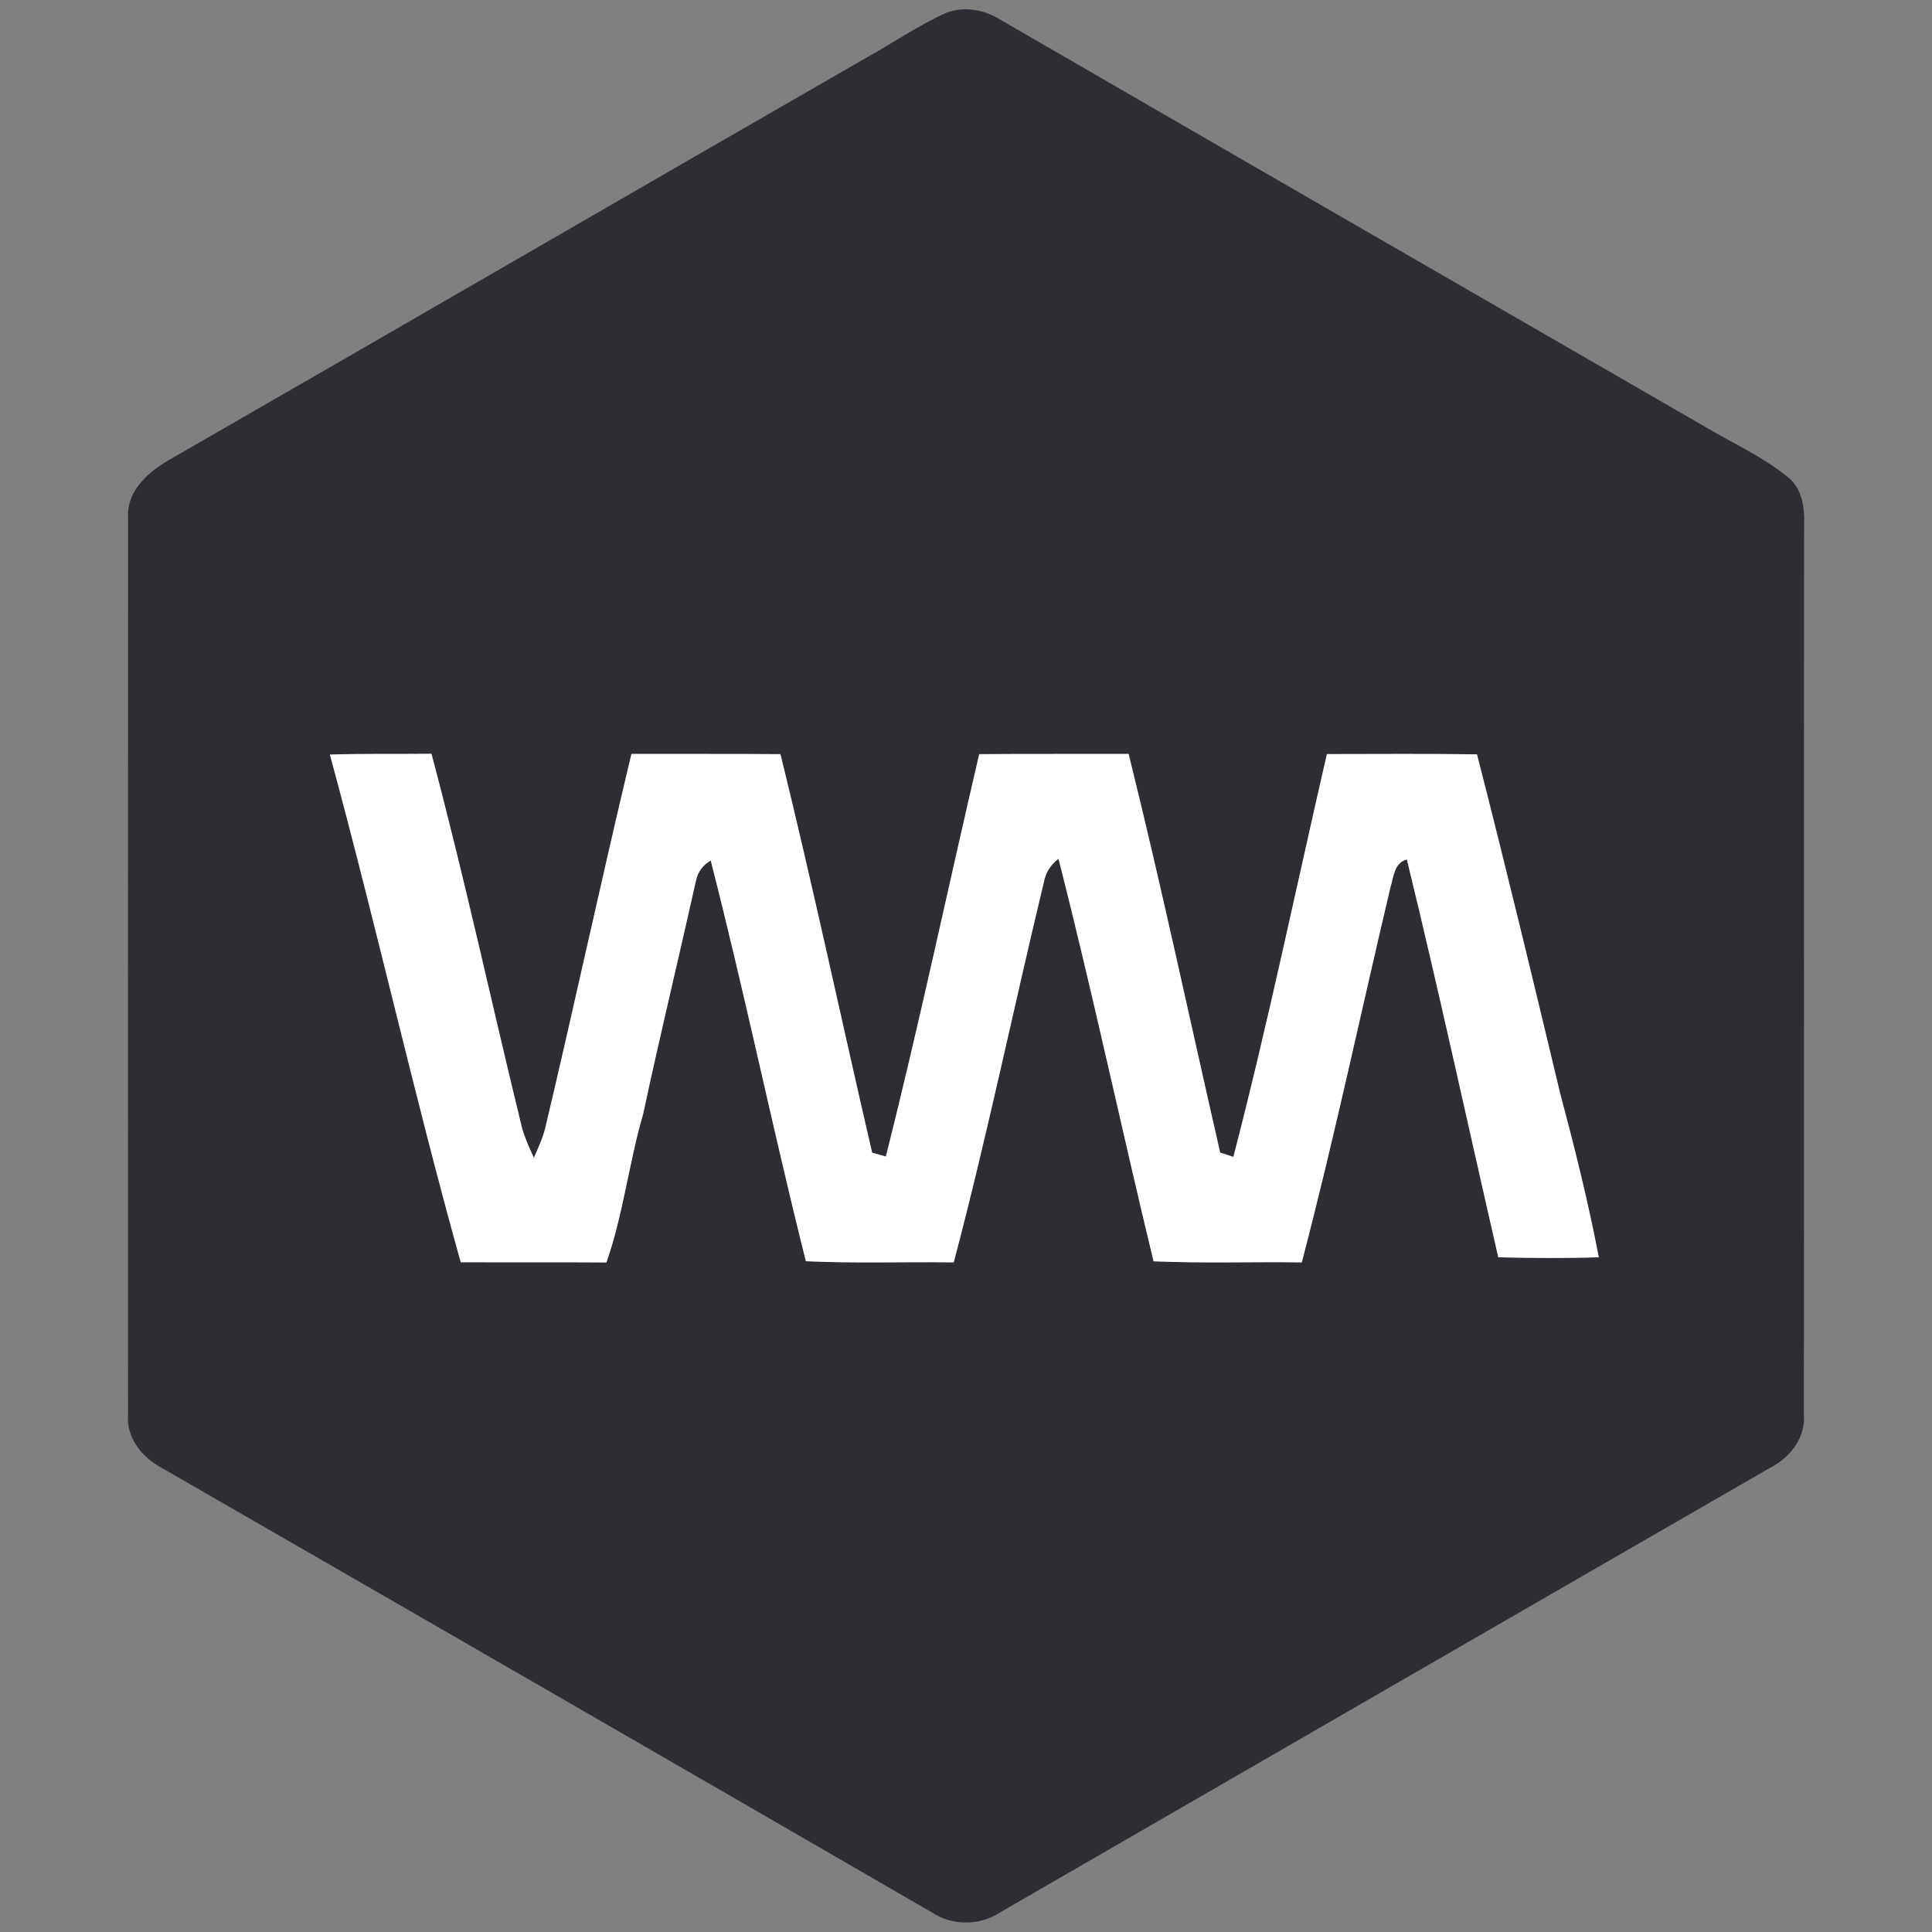 <?xml version="1.0" encoding="UTF-8" ?>
<!DOCTYPE svg PUBLIC "-//W3C//DTD SVG 1.1//EN" "http://www.w3.org/Graphics/SVG/1.1/DTD/svg11.dtd">
<svg width="250pt" height="250pt" viewBox="0 0 250 250" version="1.1" xmlns="http://www.w3.org/2000/svg">
<rect x="0" y="0" width="250" height="250" fill="#808080" stroke="none"/>
<g id="#2d2d34ff">
<path fill="#2d2d34" opacity="1.00" d=" M 122.55 1.61 C 124.84 0.78 127.42 1.28 129.45 2.55 C 159.64 20.04 189.88 37.46 220.09 54.91 C 223.84 57.18 227.92 58.96 231.34 61.73 C 233.21 63.22 233.54 65.70 233.45 67.95 C 233.40 106.30 233.46 144.66 233.42 183.02 C 233.66 186.05 231.63 188.62 229.04 189.94 C 195.83 209.08 162.64 228.27 129.45 247.44 C 126.79 249.22 123.20 249.21 120.54 247.44 C 87.36 228.23 54.15 209.07 20.92 189.94 C 18.38 188.58 16.31 186.05 16.57 183.02 C 16.56 144.35 16.55 105.67 16.58 67.00 C 16.35 63.38 19.43 60.86 22.29 59.28 C 52.34 42.00 82.33 24.59 112.38 7.31 C 115.77 5.42 119.00 3.19 122.55 1.61 M 42.69 97.64 C 48.62 119.46 53.54 141.55 59.62 163.33 C 65.90 163.36 72.18 163.31 78.47 163.36 C 80.65 157.14 81.36 150.53 83.21 144.20 C 85.37 134.09 87.81 124.04 90.06 113.94 C 90.30 112.81 90.94 111.95 91.97 111.35 C 96.38 128.56 99.96 145.97 104.28 163.20 C 110.65 163.50 117.03 163.26 123.41 163.35 C 127.72 147.05 131.13 130.52 135.08 114.12 C 135.32 112.90 135.95 111.89 136.97 111.12 C 141.38 128.40 145.08 145.87 149.27 163.21 C 155.66 163.49 162.05 163.26 168.45 163.35 C 172.65 147.29 176.09 131.02 179.91 114.86 C 180.33 113.53 180.38 111.64 182.05 111.21 C 186.22 128.31 189.94 145.53 193.88 162.69 C 198.21 162.80 202.55 162.83 206.88 162.69 C 205.52 155.57 203.76 148.53 201.89 141.52 C 198.39 126.86 194.86 112.21 191.12 97.61 C 184.65 97.53 178.17 97.57 171.70 97.58 C 167.70 114.96 164.08 132.44 159.60 149.70 C 159.17 149.56 158.32 149.29 157.89 149.15 C 153.95 131.95 150.29 114.68 146.04 97.56 C 139.59 97.58 133.15 97.54 126.71 97.59 C 122.66 114.94 118.99 132.38 114.63 149.66 C 114.19 149.53 113.30 149.28 112.85 149.15 C 108.87 131.97 105.20 114.71 100.99 97.59 C 94.57 97.54 88.14 97.58 81.71 97.56 C 77.85 113.66 74.38 129.86 70.56 145.96 C 70.22 147.30 69.64 148.56 69.08 149.82 C 68.50 148.54 67.90 147.25 67.53 145.89 C 63.60 129.78 60.10 113.57 55.83 97.54 C 51.45 97.59 47.07 97.51 42.69 97.64 Z" />
</g>
<g id="#ffffffff">
<path fill="#ffffff" opacity="1.00" d=" M 42.69 97.64 C 47.07 97.51 51.45 97.59 55.83 97.54 C 60.10 113.57 63.60 129.78 67.53 145.89 C 67.90 147.25 68.50 148.54 69.08 149.82 C 69.64 148.56 70.22 147.30 70.56 145.96 C 74.38 129.86 77.85 113.66 81.71 97.56 C 88.14 97.58 94.57 97.54 100.99 97.59 C 105.20 114.71 108.87 131.97 112.85 149.15 C 113.30 149.28 114.19 149.53 114.63 149.66 C 118.99 132.38 122.66 114.94 126.71 97.59 C 133.15 97.54 139.59 97.58 146.04 97.56 C 150.29 114.68 153.95 131.95 157.89 149.15 C 158.32 149.29 159.17 149.56 159.60 149.70 C 164.08 132.44 167.70 114.96 171.70 97.58 C 178.17 97.57 184.65 97.53 191.12 97.61 C 194.86 112.21 198.39 126.86 201.89 141.52 C 203.76 148.53 205.52 155.57 206.88 162.69 C 202.55 162.83 198.21 162.80 193.88 162.69 C 189.94 145.53 186.22 128.31 182.05 111.21 C 180.38 111.64 180.33 113.53 179.91 114.86 C 176.09 131.02 172.65 147.29 168.45 163.35 C 162.05 163.26 155.66 163.49 149.27 163.21 C 145.08 145.87 141.38 128.40 136.97 111.12 C 135.95 111.89 135.32 112.90 135.08 114.12 C 131.13 130.52 127.72 147.05 123.41 163.35 C 117.03 163.26 110.65 163.50 104.28 163.20 C 99.96 145.97 96.38 128.56 91.97 111.35 C 90.94 111.95 90.30 112.81 90.06 113.94 C 87.81 124.04 85.37 134.09 83.21 144.20 C 81.36 150.53 80.65 157.14 78.47 163.36 C 72.18 163.31 65.90 163.36 59.62 163.33 C 53.54 141.55 48.62 119.46 42.69 97.64 Z" />
</g>
</svg>
